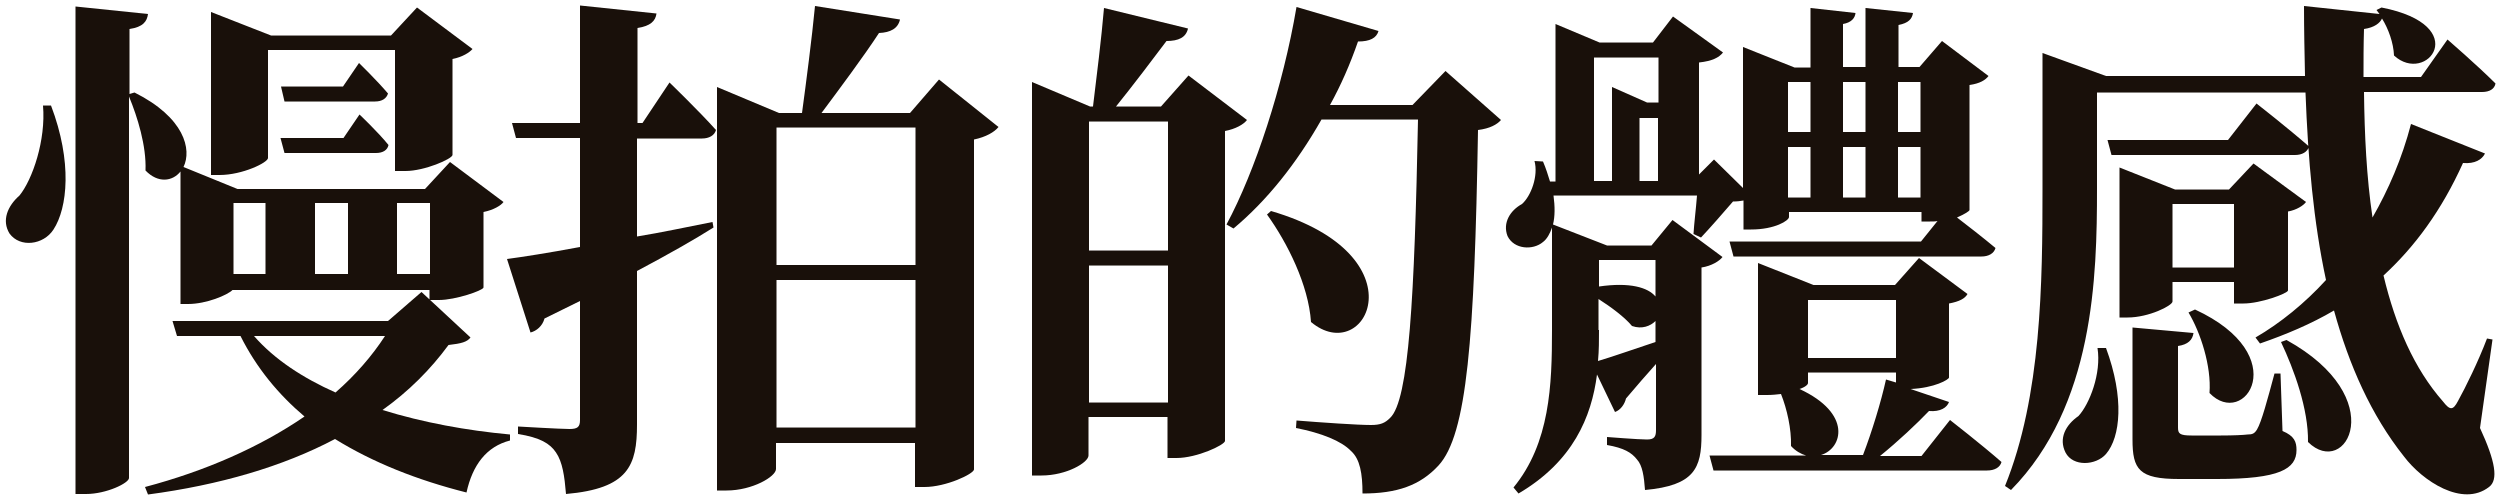 <?xml version="1.0" encoding="utf-8"?>
<!-- Generator: Adobe Illustrator 25.2.3, SVG Export Plug-In . SVG Version: 6.00 Build 0)  -->
<svg version="1.1" id="layer" xmlns="http://www.w3.org/2000/svg" xmlns:xlink="http://www.w3.org/1999/xlink" x="0px" y="0px"
	 viewBox="0 0 500 100" style="enable-background:new 0 0 500 100;" xml:space="preserve">
<style type="text/css">
	.st0{fill:#19100A;}
</style>
<g>
	<path class="st0" d="M10.2,21.1c4.3,11.3,3.3,20.5,0.5,24.8C8.7,49,4,49.6,1.9,46.7c-1.6-2.6-0.4-5.5,2-7.6
		c2.6-3.2,5.3-11.1,4.7-18H10.2z M36.1,34.3c-1.6,2-4.5,2.4-7-0.2c0.2-4.9-1.6-10.7-3.3-14.8v76.3c0,1-4.5,3.2-8.6,3.2h-2.1V1.3
		l14.5,1.5c-0.2,1.5-1,2.6-3.7,3v13l1-0.3c10,5,11.5,11.4,9.8,14.9l10.8,4.4H85l5-5.4l10.7,8c-0.5,0.7-2,1.6-4,2v15.1
		c-0.1,0.6-5.6,2.5-8.9,2.5h-1.9v-2H46.5c-1,1-5.2,2.8-8.9,2.8h-1.5V34.3z M94.1,67.5c-0.7,0.9-1.8,1.2-4.4,1.5
		c-3.6,4.9-8,9.3-13.2,13c8.1,2.5,16.8,4.1,25.5,4.9v1.2c-4.7,1.2-7.5,4.9-8.7,10.4C83.4,96,74.6,92.5,67,87.8
		c-10.4,5.5-23.1,9.2-37.4,11.1l-0.6-1.5c12.1-3.2,23-8,31.9-14.1c-5.2-4.4-9.6-9.7-12.8-16.1H35.4l-0.9-3h43.1l6.7-5.8L94.1,67.5z
		 M53.6,31.6c0,0.9-5.1,3.4-9.7,3.4h-1.7V2.4l12,4.7h24l5.2-5.6l11.1,8.3c-0.6,0.7-2,1.6-4,2V31c-0.1,0.8-5.6,3.2-9.4,3.2h-2.1V10
		H53.6V31.6z M46.7,40.6v14.2h6.4V40.6H46.7z M50.8,67.2c4.1,4.7,9.8,8.4,16.3,11.3c4-3.5,7.3-7.3,9.9-11.3H50.8z M56.1,27.6h12.6
		l3.2-4.7c0,0,3.7,3.5,5.8,6.1c-0.2,1-1.1,1.6-2.5,1.6H56.9L56.1,27.6z M71.8,12.6c0,0,3.6,3.5,5.8,6.1c-0.3,1-1.2,1.6-2.6,1.6H56.9
		l-0.7-3h12.4L71.8,12.6z M63,40.6v14.2h6.6V40.6H63z M79.4,40.6v14.2h6.6V40.6H79.4z"/>
	<path class="st0" d="M127.4,27.6v19.7c4.9-0.8,10-1.9,15.1-2.9l0.2,1.1c-3.8,2.4-8.9,5.3-15.3,8.7v30.7c0,8.2-1.7,12.8-14.2,13.9
		c-0.3-3.6-0.7-6.4-2-8.3c-1.2-1.8-3.2-3-7.6-3.7v-1.5c0,0,8.5,0.5,10.3,0.5c1.6,0,2.1-0.4,2.1-1.8V60.2c-2.3,1.1-4.6,2.3-7.1,3.5
		c-0.4,1.5-1.6,2.5-2.8,2.8l-4.7-14.7c3-0.4,8.2-1.2,14.6-2.4V27.6h-12.8l-0.8-3H116V1.1l15.3,1.6c-0.2,1.5-1.2,2.5-3.8,2.9v19h1
		l5.4-8.1c0,0,5.9,5.7,9.3,9.5c-0.3,1.1-1.4,1.7-2.8,1.7H127.4z M199.7,25.4c-0.8,1-2.5,2-4.9,2.5v66c-0.1,0.9-5.6,3.5-9.9,3.5h-1.9
		v-8.8h-27.8v5.2c0,1.5-4.7,4.3-9.9,4.3h-1.9V17.4l12.4,5.2h4.6c0.8-5.9,2-15.1,2.6-21.4L180,3.9c-0.4,1.8-1.9,2.6-4.2,2.7
		c-3,4.6-8,11.3-11.5,16h17.7l5.8-6.7L199.7,25.4z M155.3,25.5V53h27.8V25.5H155.3z M183.1,85.6V56h-27.8v29.5H183.1z"/>
	<path class="st0" d="M249.4,24c-0.7,0.9-2.3,1.8-4.4,2.2v62c-0.1,0.8-5.6,3.4-9.7,3.4h-1.8v-8.2h-15.8v7.7c0,1.4-4.4,4-9.4,4h-1.9
		V16.4l11.6,4.9h0.6c0.7-5.7,1.7-13.8,2.2-19.7l16.8,4.1c-0.4,1.8-1.9,2.5-4.3,2.5c-2.7,3.6-6.8,9-10.1,13.1h9l5.5-6.2L249.4,24z
		 M217.8,24.3v25.8h15.8V24.3H217.8z M233.6,80.5V53.1h-15.8v27.4H233.6z M300.2,24c-0.8,0.9-2.2,1.7-4.6,2
		c-0.7,41.9-2.2,60.9-7.9,67.1c-3.7,4-8.3,5.6-15.2,5.6c0-4-0.5-6.9-2.3-8.5c-1.9-2-5.9-3.6-11-4.6l0.1-1.5c5,0.4,12.2,0.9,14.9,0.9
		c1.9,0,2.8-0.4,3.8-1.4c3.8-3.5,4.9-24.2,5.6-59.7h-19.3c-5,8.8-10.9,16.2-17.6,21.8l-1.4-0.8c5.7-10.6,11.3-27.6,14-43.5l16.4,4.8
		c-0.4,1.4-1.7,2.1-4.1,2.1C270,12.9,268.2,17,266,21h16.5l6.6-6.8L300.2,24z M254.2,42.2c30.4,8.9,19,31.4,8,22.2
		c-0.5-7.4-4.7-15.8-8.8-21.5L254.2,42.2z"/>
	<path class="st0" d="M344.5,51.4c-0.6,0.8-2.2,1.8-4.2,2.1V87c0,6.6-1.4,10.1-11.3,11c-0.2-2.7-0.5-4.9-1.6-6.1
		c-1.1-1.4-2.6-2.3-6-2.9v-1.6c0,0,6.3,0.5,8,0.5c1.5,0,1.8-0.6,1.8-1.9V72.8c-1.8,2-3.8,4.3-6,6.9c-0.3,1.2-1.1,2.3-2.2,2.7
		l-3.6-7.5c-1.1,8.5-4.8,17.4-15.7,23.8l-1-1.2c7.3-8.9,7.7-20.5,7.7-31.5V45.5c-0.4,1.2-1,2.3-1.8,2.9c-2,1.7-5.8,1.5-7.1-1.2
		c-1-2.6,0.5-5.1,2.9-6.4c1.8-1.6,3.3-5.6,2.5-8.6l1.7,0.1c0.6,1.4,1,2.7,1.4,4h1.1V4.8l8.8,3.7h10.7l4-5.2l10,7.2
		c-0.8,1-2.1,1.7-4.8,2v22.4l3-3l5.8,5.7V9.4l10.3,4.1h3.2V1.6l9,1c-0.1,1-0.8,1.9-2.5,2.2v8.6h4.5V1.6l9.5,1
		c-0.2,1.2-0.9,2-2.9,2.4v8.4h4.2l4.5-5.2l9.3,7c-0.6,0.8-1.7,1.5-3.8,1.8v25c0,0.2-0.9,0.8-2.5,1.5c2.1,1.6,5.3,4.1,7.7,6.1
		c-0.3,1.1-1.4,1.7-2.8,1.7h-49.6l-0.8-3h38.3l3.3-4.1c-0.4,0.1-0.9,0.1-1.5,0.1h-1.7v-1.9h-26.5v1c0,0.7-2.8,2.5-7.6,2.5h-1.5v-5.8
		c-0.6,0.1-1.2,0.2-2.1,0.2c-1.8,2.1-4.7,5.4-6.4,7.2l-1.5-0.7c0.1-1.9,0.5-5.1,0.7-7.7h-28.7c0.3,2.2,0.3,4.2-0.1,5.8l10.8,4.2h8.9
		l4.2-5.1L344.5,51.4z M318.8,36.2h3.6V17.4l7,3.1h2.3v-9h-12.9V36.2z M319.8,66c0,2,0,4.1-0.2,6.2c2.7-0.8,7-2.3,11.5-3.8v-4.2
		c-1,1-2.7,1.7-4.7,1c-1.5-1.8-4.2-3.8-6.7-5.4V66z M319.8,52v5.3c6.2-0.9,9.8,0.2,11.3,2V52H319.8z M327.9,36.2h3.7V23.6h-3.7V36.2
		z M390,84c0,0,6.3,4.9,10.3,8.4c-0.3,1.1-1.4,1.7-2.9,1.7h-54.7l-0.8-3h19.3c-1-0.3-2.1-0.9-3-1.9c0.1-3.4-0.8-7.4-2-10.4
		c-0.8,0.1-1.8,0.2-2.8,0.2h-1.8V52.6l11.1,4.4H379l4.8-5.4l9.7,7.2c-0.5,0.9-1.6,1.5-3.7,1.9v14.8c0,0.4-2.9,2.1-7.7,2.3l7.7,2.6
		c-0.4,1.1-1.7,2-4,1.8c-2.5,2.6-6.1,6-9.8,9h8.3L390,84z M357.6,16.4v10h4.5v-10H357.6z M362.1,29.4h-4.5v10.1h4.5V29.4z
		 M361.6,76.6c0,0.3-0.5,0.8-1.7,1.2c10.6,4.9,8.6,11.9,4.3,13.2h8.4c1.8-4.7,3.6-10.6,4.6-15.1l2,0.6v-2h-17.6V76.6z M361.6,60
		v11.6h17.6V60H361.6z M368.6,16.4v10h4.5v-10H368.6z M368.6,39.5h4.5V29.4h-4.5V39.5z M379.6,16.4v10h4.5v-10H379.6z M384.1,39.5
		V29.4h-4.5v10.1H384.1z"/>
	<path class="st0" d="M496,85.6c3.1,6.7,3.7,10.4,1.8,11.8c-5.3,4.1-13.3-1.2-17-6.1c-6.6-8.3-11-18.3-14-29.2
		c-4.6,2.7-9.6,4.8-14.8,6.6l-0.9-1.2c5-2.9,9.9-6.9,14.1-11.5c-2.5-11.6-3.6-24.1-4.1-37.5h-41.7v19.2c0,17.7-0.6,43.4-17.2,60.3
		l-1.2-0.8c7.3-18,7.5-40.7,7.5-59.5V10.6l12.7,4.6h39.8c-0.1-4.7-0.2-9.4-0.2-14l15.1,1.6l-0.6-0.8l1-0.5c18.4,3.6,9,15.6,2.5,9.6
		c-0.1-2.5-1.1-5.3-2.4-7.4c-0.4,0.9-1.5,1.8-3.6,2.1c-0.1,3.1-0.1,6.3-0.1,9.6h11.5l5.3-7.5c0,0,6,5.2,9.6,8.8
		c-0.2,1.1-1.2,1.7-2.7,1.7h-23.6c0.1,8.5,0.5,17,1.7,25.1c3.2-5.6,5.9-11.8,7.7-18.7l14.8,5.9c-0.6,1.2-2,2.1-4.4,1.9
		c-4.3,9.5-9.6,16.7-15.9,22.5c2.4,10,6.1,18.6,11.9,25.2c1.4,1.8,2,1.8,3-0.1c1.5-2.7,4.1-8,5.8-12.5l1.1,0.2L496,85.6z
		 M421.2,69.6c3.7,10,2.9,17.8,0,21.2c-2,2.3-6.6,2.6-8.1-0.3c-1.4-2.8,0-5.5,2.6-7.3c2.2-2.4,4.6-8.5,3.8-13.6H421.2z M451.3,20.7
		c0,0,6.4,5,10.5,8.6c-0.3,1.1-1.4,1.7-2.8,1.7h-36.7l-0.8-3h24.1L451.3,20.7z M434.5,60.3c0,0.8-4.7,3.2-9,3.2h-1.6v-30l11.1,4.4
		h10.8l4.9-5.2l10.5,7.7c-0.5,0.7-1.9,1.6-3.6,1.9v15.8c-0.1,0.6-5.5,2.6-8.9,2.6h-1.9v-4.3h-12.3V60.3z M456.5,86.2
		c2.4,1,2.8,2.2,2.8,3.8c0,3.8-3.4,5.8-15.9,5.8h-7.6c-8,0-9.3-1.9-9.3-7.9V65.5l12.2,1.1c-0.2,1.4-1.1,2.3-3.1,2.6v16.3
		c0,1.2,0.3,1.6,2.7,1.6h5.9c2.5,0,4.5-0.1,5.3-0.2c1,0,1.4-0.2,1.9-1c0.9-1.5,2.1-6,3.5-11.2h1.2L456.5,86.2z M434.5,40.8v12.7
		h12.3V40.8H434.5z M439,61.9c19.9,9.2,9.9,24,2.9,16.7c0.4-5.4-1.8-12.1-4.2-16.1L439,61.9z M457.3,68c21,11.6,11.9,27.9,4.3,20.4
		c0.1-6.6-2.8-14.5-5.4-20L457.3,68z"/>
</g>
</svg>
